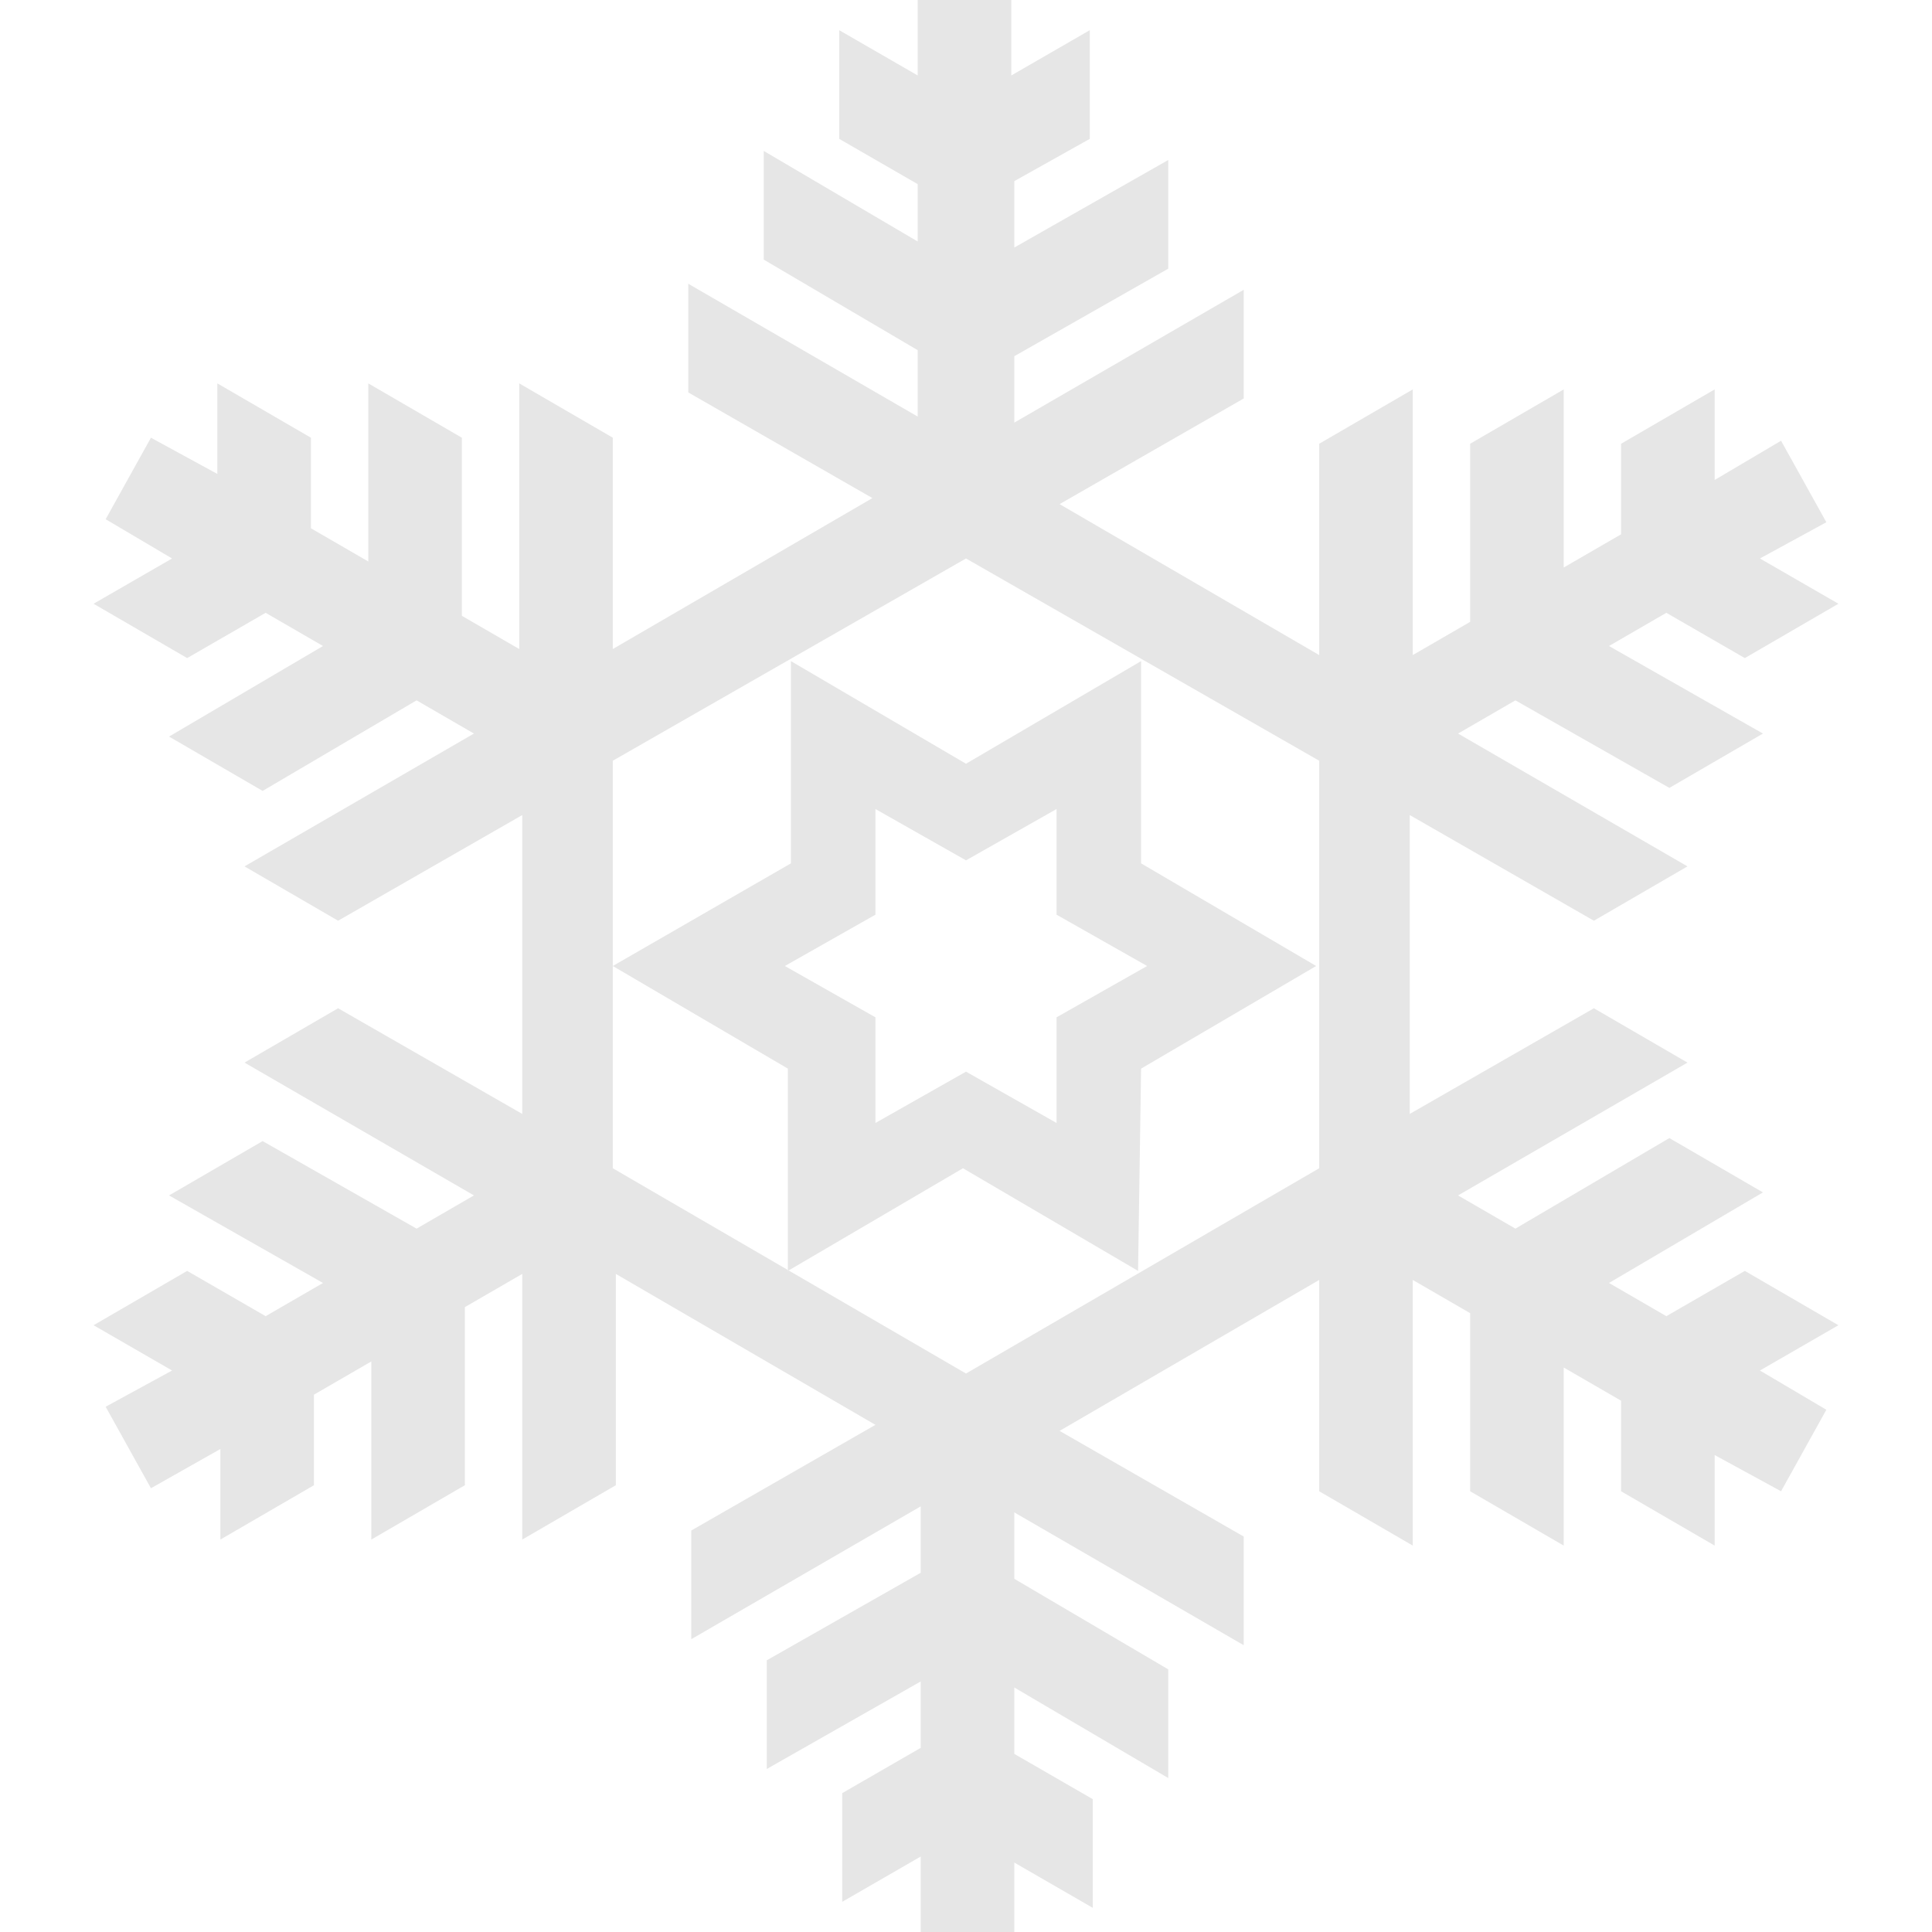 <?xml version="1.0" standalone="no"?><!DOCTYPE svg PUBLIC "-//W3C//DTD SVG 1.1//EN" "http://www.w3.org/Graphics/SVG/1.1/DTD/svg11.dtd"><svg t="1534252328329" class="icon" style="" viewBox="0 0 1024 1024" version="1.1" xmlns="http://www.w3.org/2000/svg" p-id="2974" xmlns:xlink="http://www.w3.org/1999/xlink" width="128" height="128"><defs><style type="text/css"></style></defs><path d="M932.8 726.4l35.2 20.8-24 43.2-35.2-19.2v48l-49.6-28.8v-48l-30.4-17.6v94.4l-49.6-28.8v-94.4l-30.4-17.6v140.8l-49.6-28.8v-112l-137.6 80 97.6 56v57.6l-121.6-70.4v35.2l81.6 48v57.6l-81.6-48v35.2l41.6 24v57.6l-41.6-24V1024h-49.6v-40L446.4 1008v-57.6l41.6-24v-35.2l-81.6 46.4V880l81.6-46.4v-35.2l-121.6 70.4v-57.6l97.6-56-137.6-80v112L276.8 816v-140.8l-30.4 17.6v94.4L196.8 816v-94.4l-30.4 17.6v48L116.8 816v-48L80 788.8l-24-43.2 35.2-19.2-41.6-24 49.6-28.8 41.6 24 30.4-17.6-81.6-46.4 49.6-28.8 81.6 46.4 30.4-17.6-121.6-70.4 49.6-28.8 97.6 56V432l-97.6 56-49.6-28.8 121.6-70.4-30.4-17.6-81.6 48-49.6-28.8 81.6-48-30.4-17.6-41.6 24L49.6 320l41.6-24-35.2-20.8L80 232l35.2 19.2v-48l49.6 28.8v48l30.4 17.6v-94.4l49.6 28.8v94.4l30.4 17.6v-140.8l49.6 28.8v112l137.6-80-97.6-56V150.4l121.6 70.4v-35.2l-81.6-48V80l81.6 48V97.6l-41.6-24V16l41.6 24V0h49.6v40L577.6 16v57.6L537.6 96v35.2l81.6-46.4v57.6l-81.6 46.4V224l121.6-70.4v57.6l-97.6 56 137.6 80v-112l49.6-28.8v140.8l30.4-17.6v-94.4l49.6-28.8v94.4l30.4-17.6v-48l49.6-28.8v48l35.2-20.8 24 43.2-35.2 19.2 41.6 24-49.6 28.8-41.6-24-30.4 17.6 81.6 46.4-49.6 28.8-81.6-46.4-30.4 17.6 121.6 70.4-49.6 28.8-97.6-56v158.4l97.6-56 49.6 28.8-121.6 70.4 30.4 17.6 81.6-48 49.6 28.8-81.6 48 30.4 17.6 41.6-24 49.6 28.8-41.6 24z m-233.6-107.2V403.2L512 296l-187.2 107.2v216L512 728l187.2-108.8z m-94.4-52.8l92.8-54.4-92.8-54.4v-107.2L512 404.8l-92.8-54.4v107.2L324.8 512l92.8 54.4v107.2l92.8-54.4 92.8 54.4 1.6-107.2zM560 595.2l-48-27.2-48 27.2v-56L416 512l48-27.2v-56l48 27.2 48-27.2v56l48 27.2-48 27.2v56z" p-id="2975" fill="#e6e6e6"></path></svg>